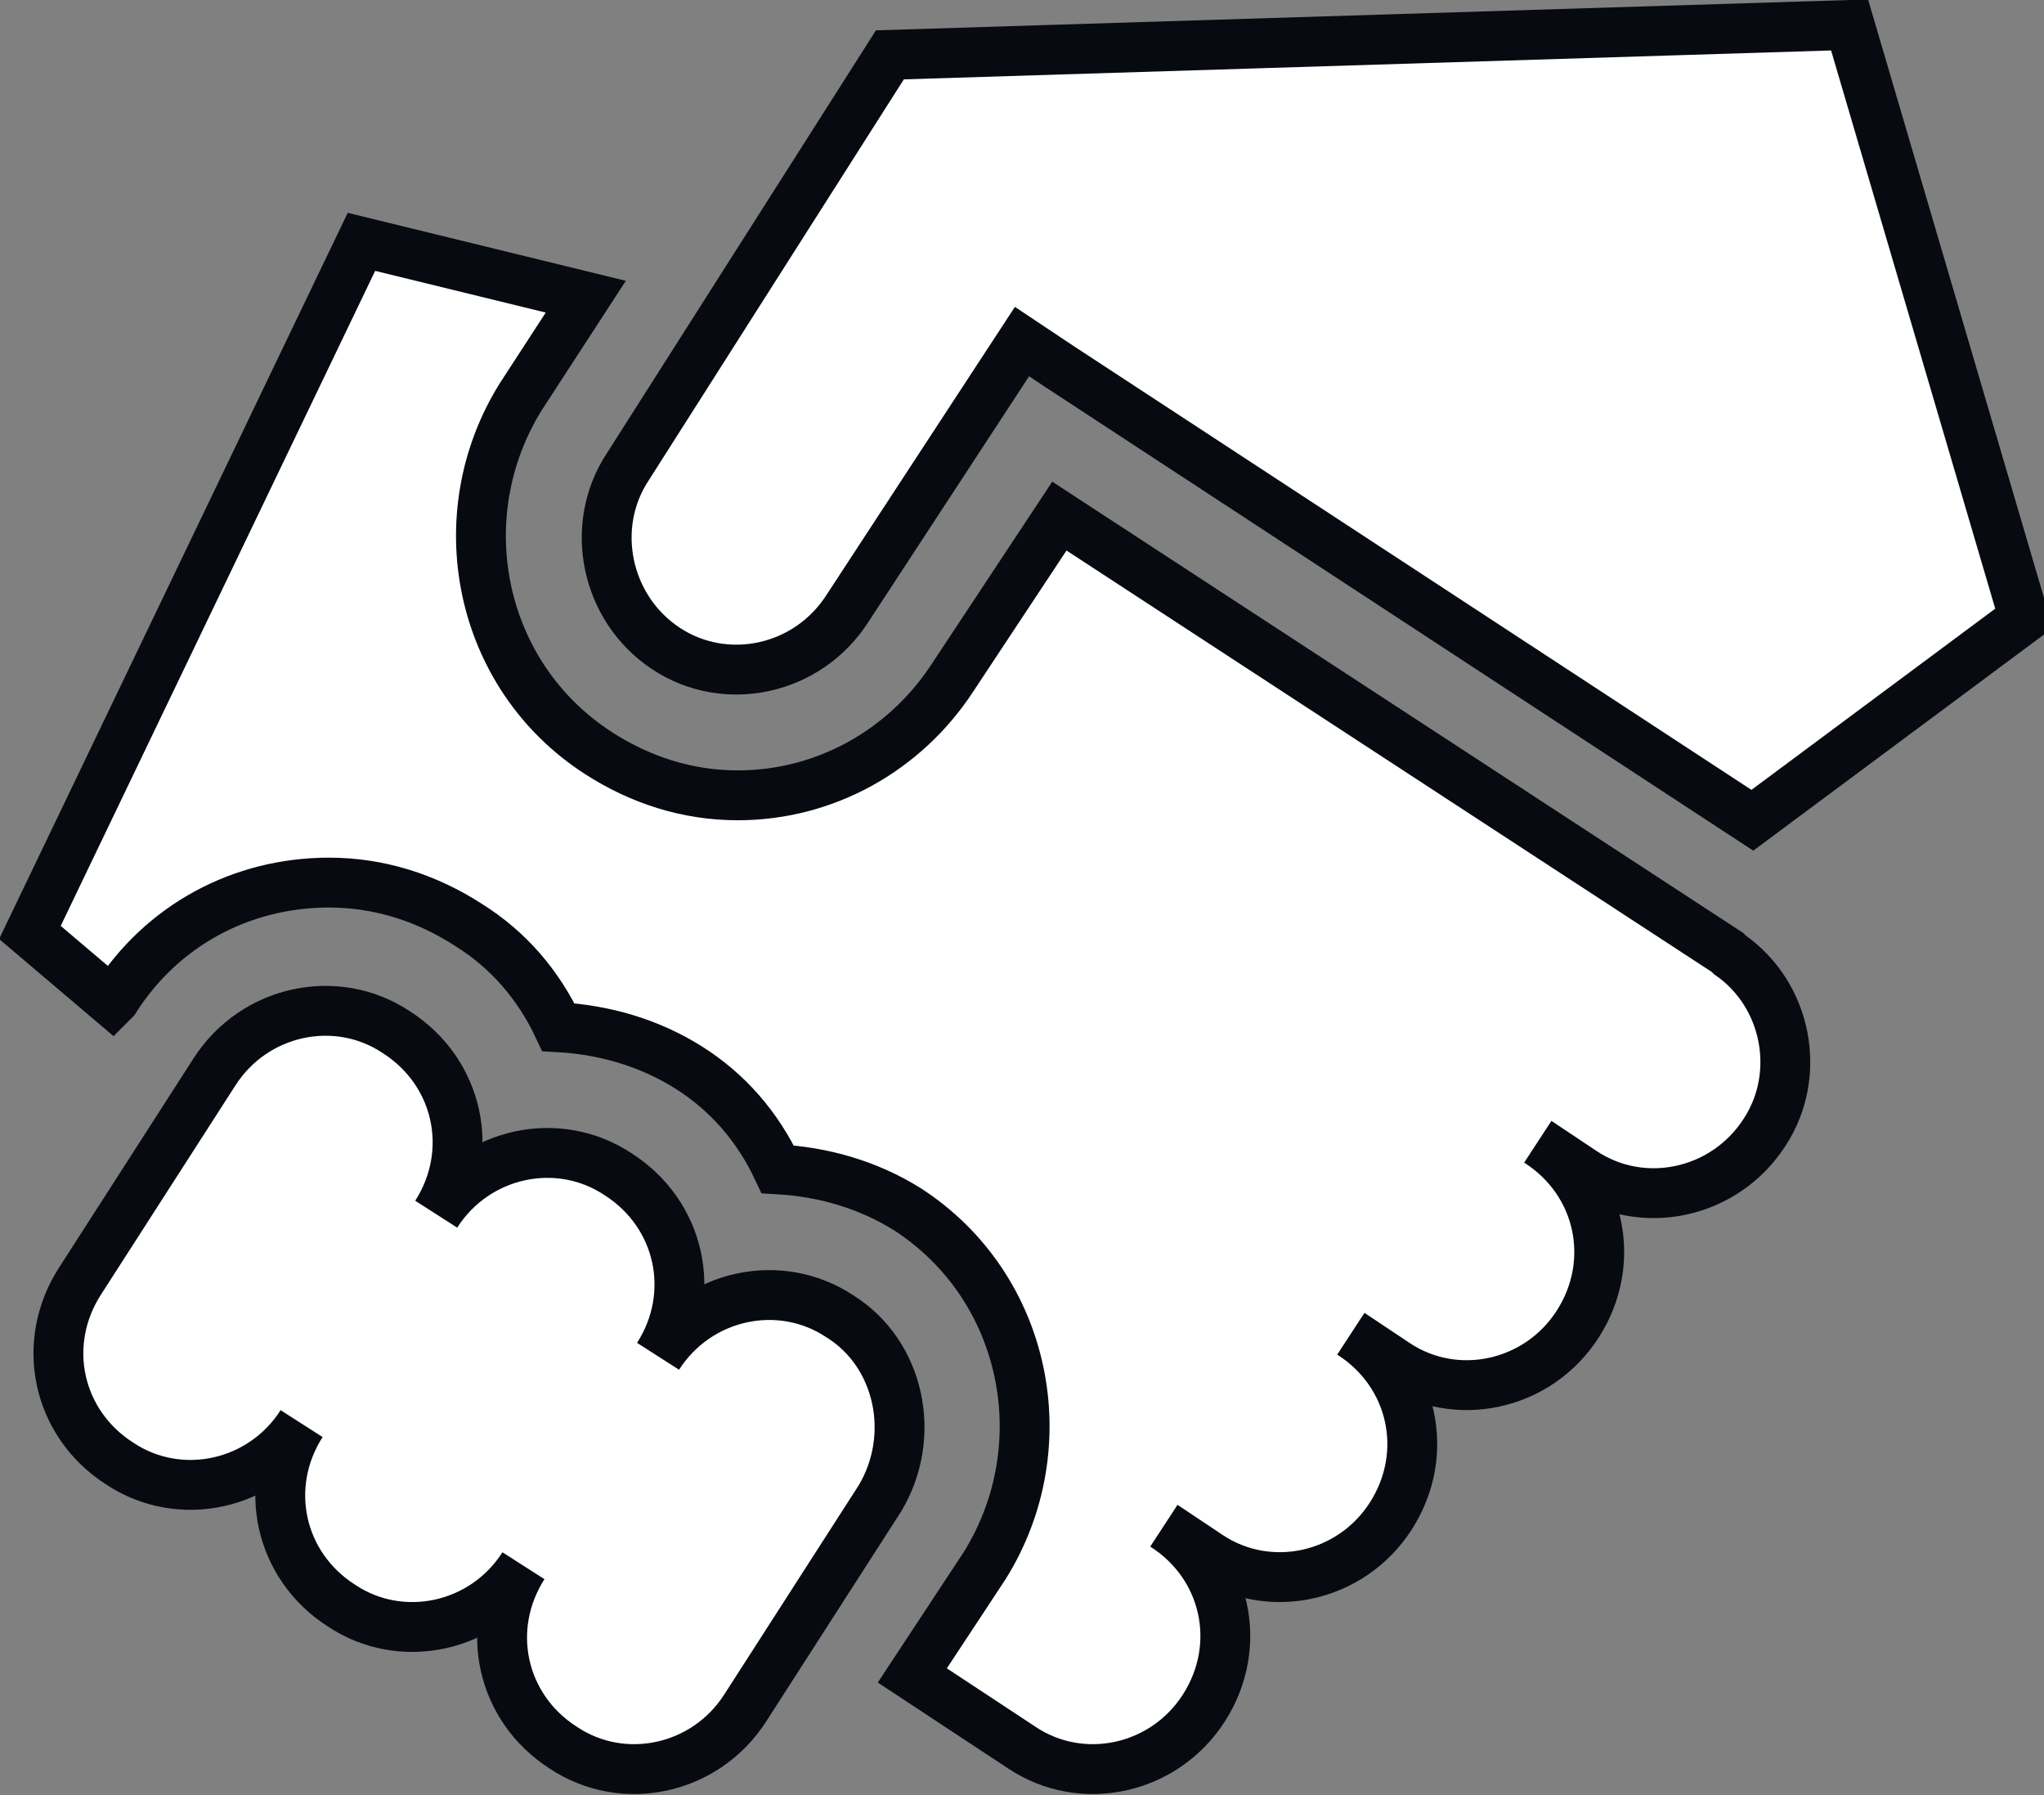 <?xml version="1.0" encoding="utf-8"?>
<!-- Generator: Adobe Illustrator 21.0.0, SVG Export Plug-In . SVG Version: 6.00 Build 0)  -->
<svg version="1.1" id="Слой_1" xmlns="http://www.w3.org/2000/svg" xmlns:xlink="http://www.w3.org/1999/xlink" x="0px" y="0px"
	 viewBox="0 0 82 72" style="enable-background:new 0 0 82 72;" xml:space="preserve">
<rect x="0" y="0" width="82" height="72" fill="#808080" stroke="none"/>
<style type="text/css">
	.st0{fill:#FFFFFF;}
	.st1{fill:none;stroke:#080A11;stroke-miterlimit:10;stroke-width:2;}
</style>
<g>
	<g>
		<path class="st0" d="M33.7,52.8c-2.4-1.6-5.7-0.9-7.3,1.6c1.6-2.5,0.9-5.7-1.6-7.3c-2.4-1.6-5.7-0.9-7.3,1.6
			c1.6-2.5,0.9-5.7-1.6-7.3c-2.4-1.6-5.7-0.9-7.3,1.6l-5.4,8.4c-1.6,2.5-0.9,5.7,1.6,7.3c2.4,1.6,5.7,0.9,7.3-1.6
			c-1.6,2.5-0.9,5.7,1.6,7.3c2.4,1.6,5.7,0.9,7.3-1.6c-1.6,2.5-0.9,5.7,1.6,7.3c2.4,1.6,5.7,0.9,7.3-1.6l5.4-8.4
			C36.8,57.6,36.1,54.3,33.7,52.8z M69.4,38.3l-0.1-0.1L42.5,20.7l-4.3,6.5c-1.9,2.9-5.1,4.7-8.6,4.7c-2,0-3.9-0.6-5.6-1.7
			c-4.8-3.1-6.1-9.5-3.1-14.3l2.6-4l-9-2.2L1.2,37.4l3.3,2.8l0.1-0.1c1.9-3,5.1-4.7,8.6-4.7c2,0,3.9,0.6,5.6,1.7
			c1.6,1,2.8,2.4,3.6,4.1c1.8,0.1,3.6,0.6,5.2,1.6c1.6,1,2.8,2.4,3.6,4.1c1.8,0.1,3.6,0.6,5.2,1.6c4.8,3.1,6.1,9.5,3.1,14.3
			l-2.9,4.4l4.4,2.9c2.4,1.6,5.7,0.9,7.3-1.6c1.6-2.5,0.9-5.7-1.6-7.3l1.8,1.2c2.4,1.6,5.7,0.9,7.3-1.6c1.6-2.5,0.9-5.7-1.6-7.3
			l1.8,1.2c2.4,1.6,5.7,0.9,7.3-1.6c1.6-2.5,0.9-5.7-1.6-7.3l1.8,1.2c2.4,1.6,5.7,0.9,7.3-1.6C72.3,43.1,71.7,39.9,69.4,38.3z
			 M26.7,26c2.4,1.6,5.7,0.9,7.3-1.6l7-10.7l1.5,1l27.8,18.2l10.9-8.1L74.2,1L35.7,2.2L25.2,18.7C23.6,21.1,24.3,24.4,26.7,26z"/>
	</g>
	<g>
		<path class="st1" d="M33.7,52.8c-2.4-1.6-5.7-0.9-7.3,1.6c1.6-2.5,0.9-5.7-1.6-7.3c-2.4-1.6-5.7-0.9-7.3,1.6
			c1.6-2.5,0.9-5.7-1.6-7.3c-2.4-1.6-5.7-0.9-7.3,1.6l-5.4,8.4c-1.6,2.5-0.9,5.7,1.6,7.3c2.4,1.6,5.7,0.9,7.3-1.6
			c-1.6,2.5-0.9,5.7,1.6,7.3c2.4,1.6,5.7,0.9,7.3-1.6c-1.6,2.5-0.9,5.7,1.6,7.3c2.4,1.6,5.7,0.9,7.3-1.6l5.4-8.4
			C36.8,57.6,36.1,54.3,33.7,52.8z M69.4,38.3l-0.1-0.1L42.5,20.7l-4.3,6.5c-1.9,2.9-5.1,4.7-8.6,4.7c-2,0-3.9-0.6-5.6-1.7
			c-4.8-3.1-6.1-9.5-3.1-14.3l2.6-4l-9-2.2L1.2,37.4l3.3,2.8l0.1-0.1c1.9-3,5.1-4.7,8.6-4.7c2,0,3.9,0.6,5.6,1.7
			c1.6,1,2.8,2.4,3.6,4.1c1.8,0.1,3.6,0.6,5.2,1.6c1.6,1,2.8,2.4,3.6,4.1c1.8,0.1,3.6,0.6,5.2,1.6c4.8,3.1,6.1,9.5,3.1,14.3
			l-2.9,4.4l4.4,2.9c2.4,1.6,5.7,0.9,7.3-1.6c1.6-2.5,0.9-5.7-1.6-7.3l1.8,1.2c2.4,1.6,5.7,0.9,7.3-1.6c1.6-2.5,0.9-5.7-1.6-7.3
			l1.8,1.2c2.4,1.6,5.7,0.9,7.3-1.6c1.6-2.5,0.9-5.7-1.6-7.3l1.8,1.2c2.4,1.6,5.7,0.9,7.3-1.6C72.3,43.1,71.7,39.9,69.4,38.3z
			 M26.7,26c2.4,1.6,5.7,0.9,7.3-1.6l7-10.7l1.5,1l27.8,18.2l10.9-8.1L74.2,1L35.7,2.2L25.2,18.7C23.6,21.1,24.3,24.4,26.7,26z"/>
	</g>
</g>
</svg>
